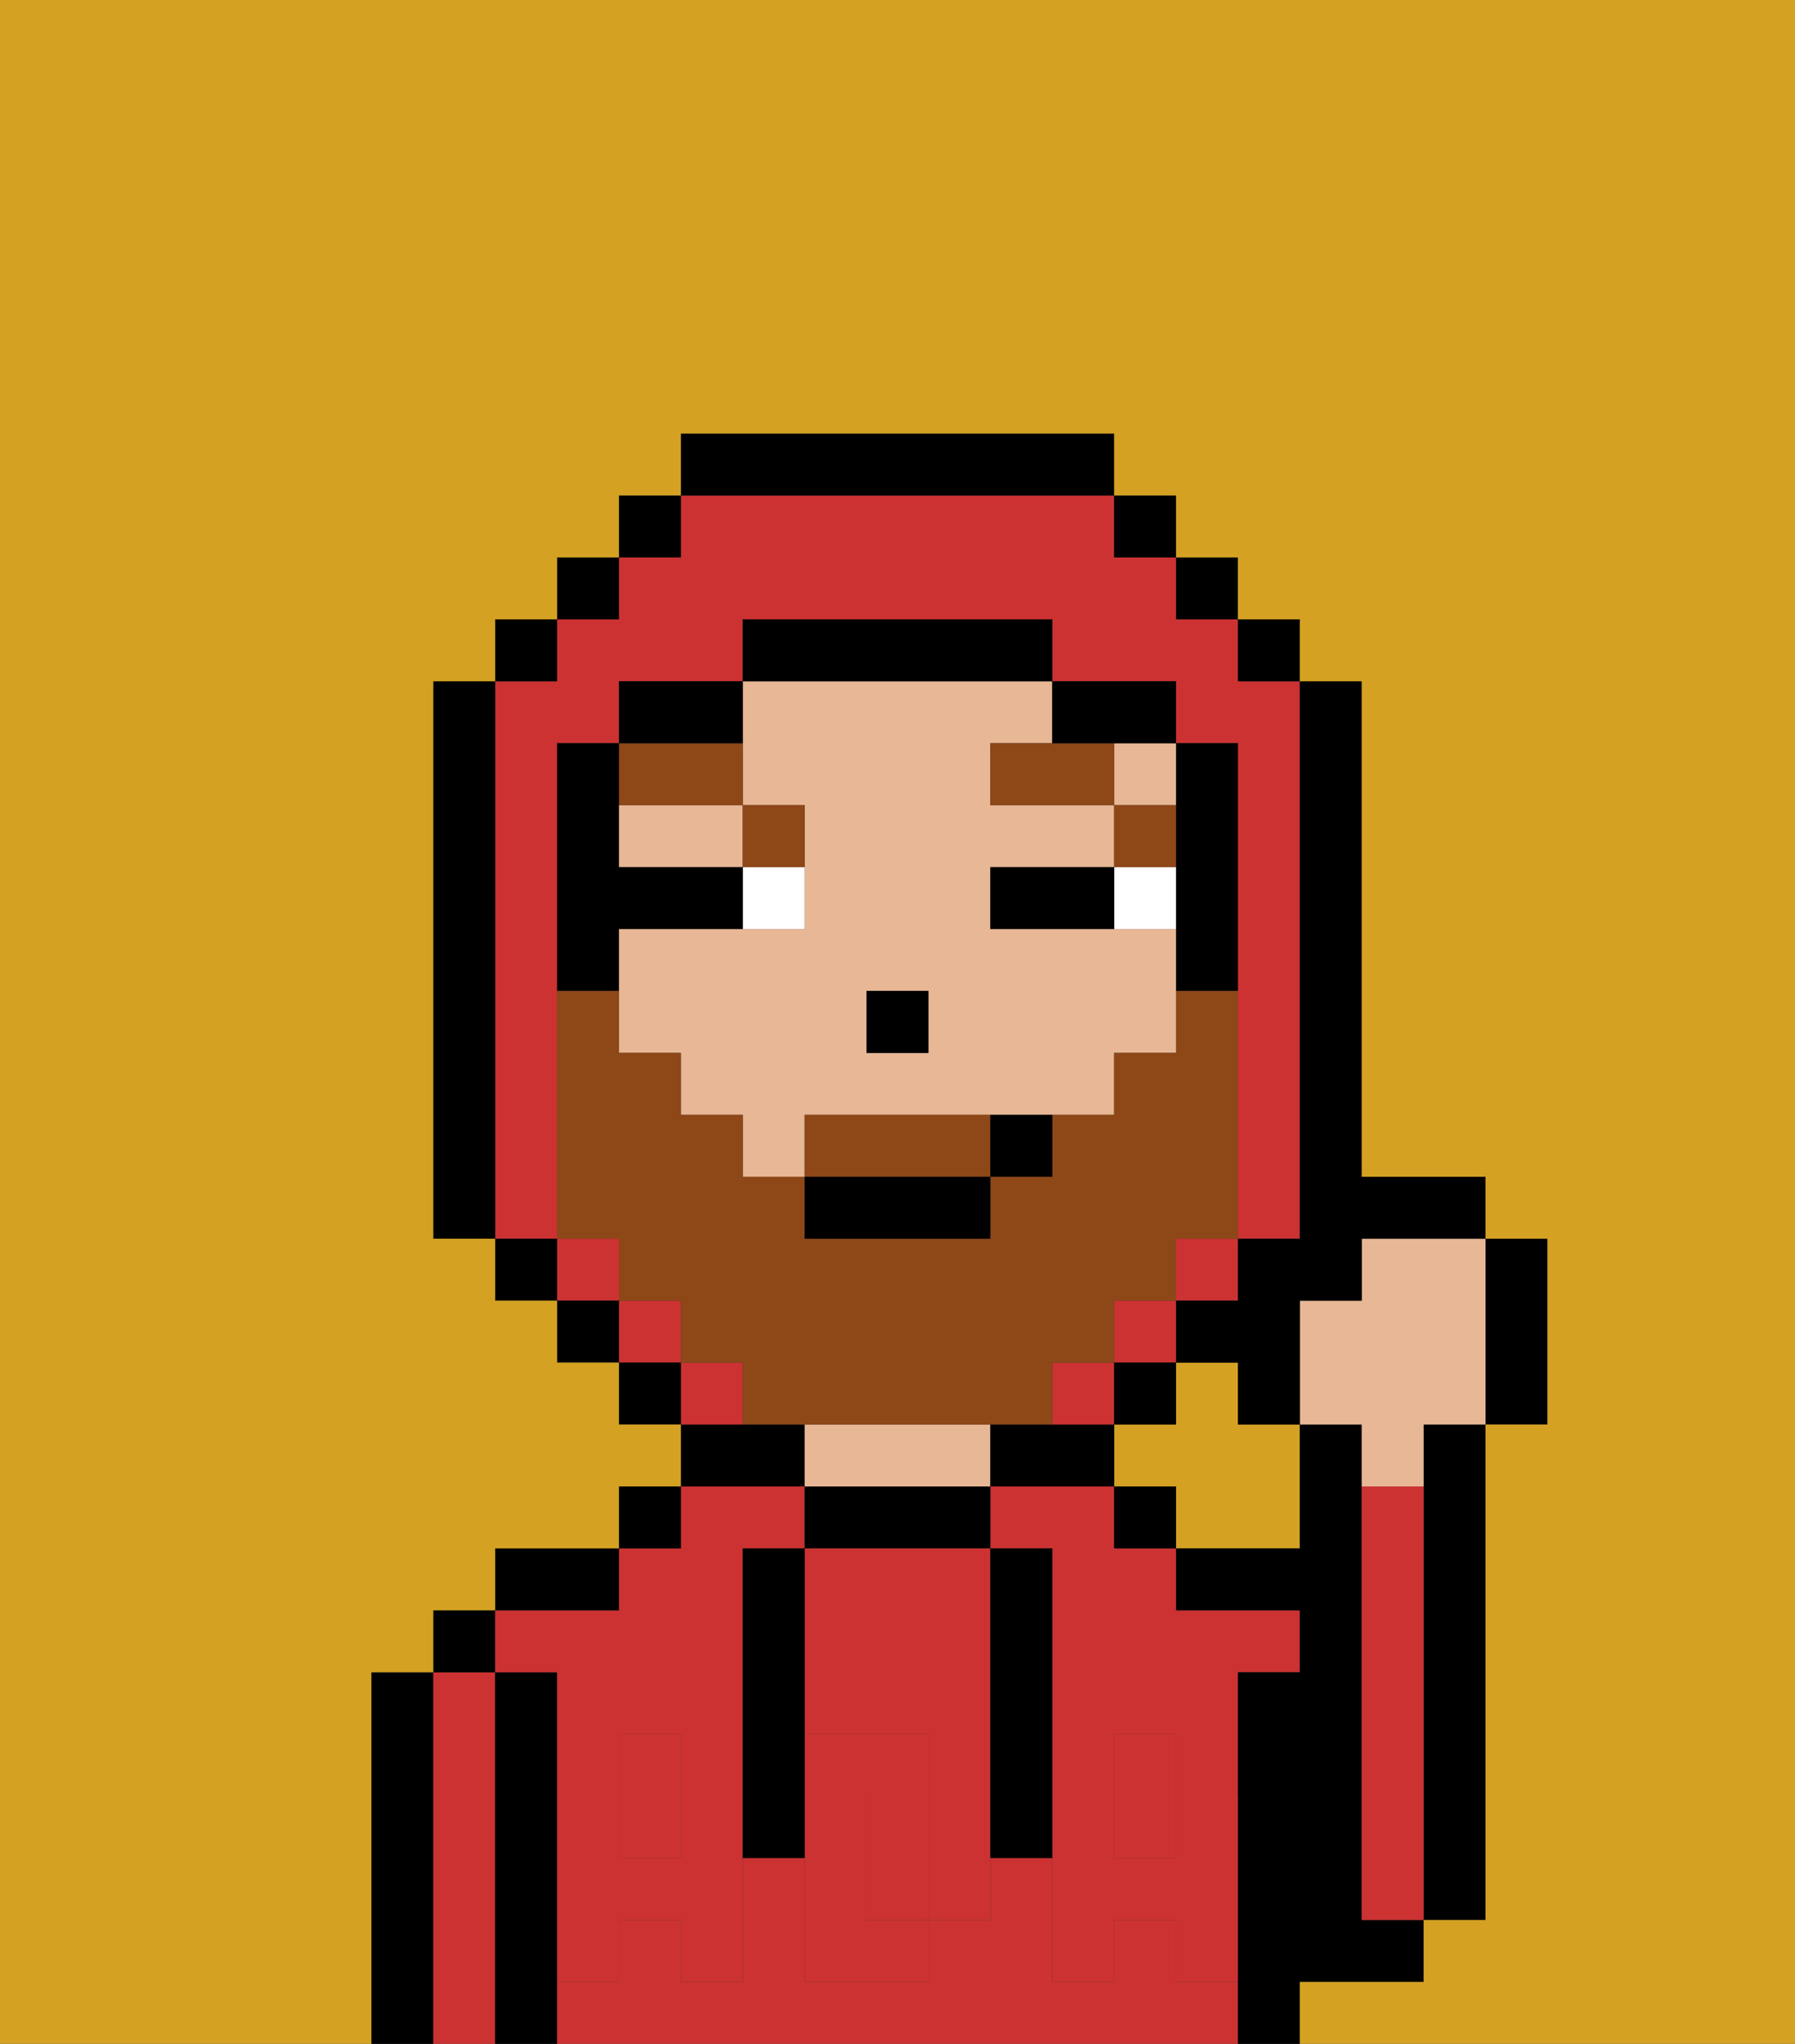 <svg xmlns="http://www.w3.org/2000/svg" viewBox="0 0 29 33"><rect x="0" y="0" width="29" height="33" fill="#333333" stroke="none"/><defs><style>polygon,rect,path{shape-rendering:crispedges;}.ta71-1{fill:#d4a122;}.ta71-2{fill:#000000;}.ta71-3{fill:#cc3232;}.ta71-4{fill:#e8b795;}.ta71-5{fill:#cc3232;}.ta71-6{fill:#ffffff;}.ta71-7{fill:#8e4717;}.ta71-8{fill:#8e4717;}</style></defs><path class="ta71-1" d="M20,22H19v1H18v1h1v1h2V23H20Z"/><path class="ta71-2" d="M23,24v7h1V23H23Z"/><path class="ta71-2" d="M7,27H6v6H7V27Z"/><path class="ta71-3" d="M8,27H7v6H8V27Z"/><rect class="ta71-2" x="7" y="26" width="1" height="1"/><path class="ta71-2" d="M9,31V27H8v6H9V31Z"/><rect class="ta71-3" x="10" y="29" width="1" height="1"/><path class="ta71-3" d="M9,27v2h1V28h1v1h1V25h1V24H11v1H10v1H8v1Z"/><path class="ta71-3" d="M19,32V31H18v1H17V30H16v1H15v1H13V30H12v2H11V31H10v1H9v1H20V32Z"/><path class="ta71-3" d="M18,24H16v1h1v4h1V28h1v1h1V27h1V26H19V25H18Z"/><rect class="ta71-3" x="18" y="29" width="1" height="1"/><path class="ta71-2" d="M10,25H8v1h2Z"/><rect class="ta71-2" x="10" y="24" width="1" height="1"/><path class="ta71-2" d="M13,23H11v1h2Z"/><path class="ta71-2" d="M16,25V24H13v1h3Z"/><path class="ta71-4" d="M16,24V23H13v1h3Z"/><path class="ta71-2" d="M16,23v1h2V23H16Z"/><rect class="ta71-2" x="18" y="24" width="1" height="1"/><path class="ta71-2" d="M22,32h1V31H22V23H21v2H19v1h2v1H20v6h1V32Z"/><path class="ta71-3" d="M23,24H22v7h1V24Z"/><path class="ta71-3" d="M13,28h2v1h1V25H13v3Z"/><path class="ta71-3" d="M14,29v2h1V29Z"/><path class="ta71-5" d="M19,30H18V29H17v3h1V31h1v1h1V29H19Z"/><rect class="ta71-5" x="18" y="28" width="1" height="1"/><path class="ta71-5" d="M15,29v2h1V29Z"/><path class="ta71-5" d="M14,30V29h1V28H13v4h2V31H14Z"/><path class="ta71-5" d="M11,29v1H10V29H9v3h1V31h1v1h1V29Z"/><rect class="ta71-5" x="10" y="28" width="1" height="1"/><path class="ta71-2" d="M13,27V25H12v5h1V27Z"/><path class="ta71-2" d="M17,28V25H16v5h1V28Z"/><path class="ta71-4" d="M10,13v1h2V13Z"/><path class="ta71-4" d="M12,13h1v2H10v2h1v1h1v1h1V18h5V17h1V15H16V14h2V13H16V12h1V11H12v2Zm2,3h1v1H14Z"/><rect class="ta71-4" x="18" y="12" width="1" height="1"/><rect class="ta71-2" x="14" y="16" width="1" height="1"/><path class="ta71-6" d="M18,14v1h1V14Z"/><path class="ta71-6" d="M13,14H12v1h1Z"/><path class="ta71-2" d="M17,14H16v1h2V14Z"/><rect class="ta71-7" x="18" y="13" width="1" height="1"/><polygon class="ta71-7" points="17 12 16 12 16 13 18 13 18 12 17 12"/><path class="ta71-7" d="M13,13H12v1h1Z"/><path class="ta71-7" d="M12,13V12H10v1Z"/><path class="ta71-2" d="M24,23h1V20H24v3Z"/><path class="ta71-4" d="M22,21H21v2h1v1h1V23h1V20H22Z"/><path class="ta71-3" d="M9,19V12h1V11h2V10h5v1h2v1h1v8h1V11H20V10H19V9H18V8H11V9H10v1H9v1H8v9H9Z"/><rect class="ta71-3" x="18" y="21" width="1" height="1"/><rect class="ta71-3" x="19" y="20" width="1" height="1"/><rect class="ta71-3" x="9" y="20" width="1" height="1"/><rect class="ta71-3" x="10" y="21" width="1" height="1"/><path class="ta71-3" d="M12,22H11v1h1Z"/><path class="ta71-3" d="M17,22v1h1V22Z"/><rect class="ta71-2" x="10" y="8" width="1" height="1"/><rect class="ta71-2" x="9" y="9" width="1" height="1"/><rect class="ta71-2" x="8" y="10" width="1" height="1"/><path class="ta71-2" d="M8,11H7v9H8V11Z"/><rect class="ta71-2" x="8" y="20" width="1" height="1"/><rect class="ta71-2" x="9" y="21" width="1" height="1"/><rect class="ta71-2" x="10" y="22" width="1" height="1"/><rect class="ta71-2" x="18" y="22" width="1" height="1"/><path class="ta71-2" d="M21,20H20v1H19v1h1v1h1V21h1V20h2V19H22V11H21v9Z"/><rect class="ta71-2" x="20" y="10" width="1" height="1"/><rect class="ta71-2" x="19" y="9" width="1" height="1"/><rect class="ta71-2" x="18" y="8" width="1" height="1"/><path class="ta71-2" d="M18,8V7H11V8h7Z"/><path class="ta71-2" d="M12,11H10v1h2Z"/><path class="ta71-2" d="M10,15h2V14H10V12H9v4h1Z"/><path class="ta71-2" d="M19,14v2h1V12H19v2Z"/><path class="ta71-2" d="M18,12h1V11H17v1Z"/><path class="ta71-2" d="M17,11V10H12v1h5Z"/><path class="ta71-1" d="M0,7V33H6V27H7V26H8V25h2V24h1V23H10V22H9V21H8V20H7V11H8V10H9V9h1V8h1V7h7V8h1V9h1v1h1v1h1v8h2v1h1v3H24v8H23v1H21v1h8V0H0Z"/><path class="ta71-8" d="M15,18H13v1h3V18Z"/><path class="ta71-8" d="M16,23h1V22h1V21h1V20h1V16H19v1H18v1H17v1H16v1H13V19H12V18H11V17H10V16H9v4h1v1h1v1h1v1h4Z"/><rect class="ta71-2" x="13" y="19" width="3" height="1"/><path class="ta71-2" d="M16,19h1V18H16Z"/></svg>